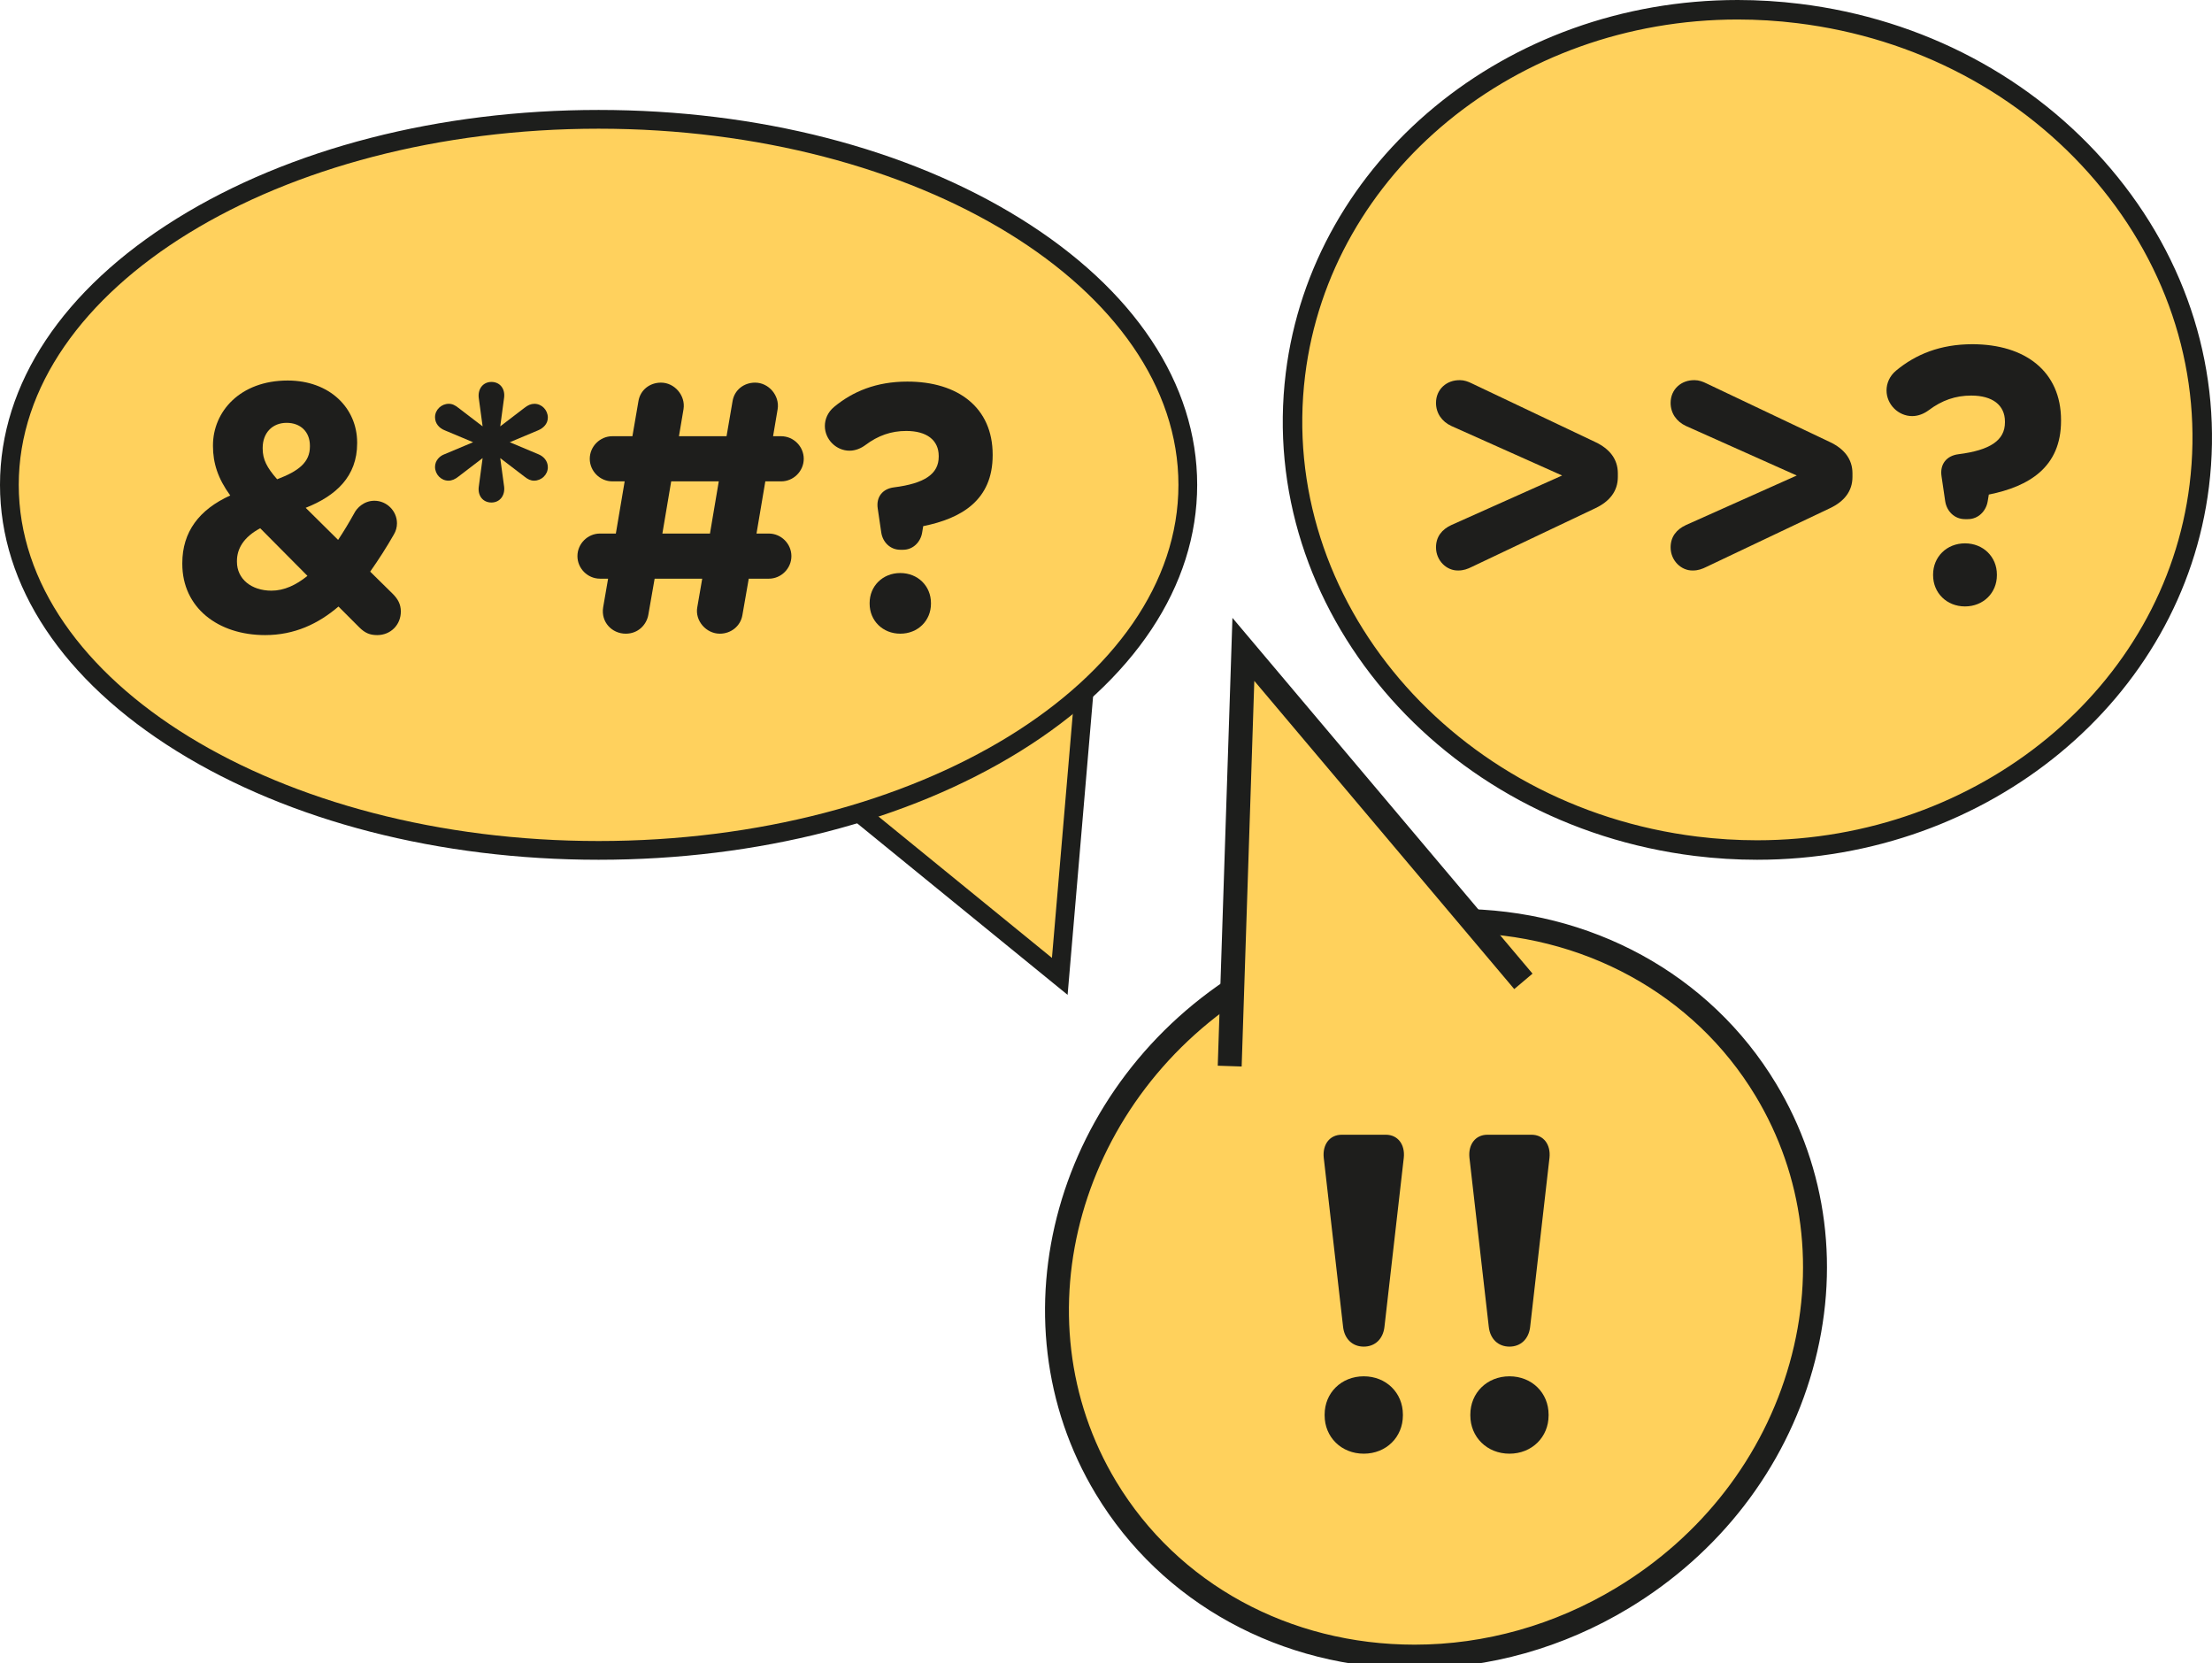 <?xml version="1.0" encoding="utf-8"?>
<!-- Generator: Adobe Illustrator 16.0.0, SVG Export Plug-In . SVG Version: 6.00 Build 0)  -->
<!DOCTYPE svg PUBLIC "-//W3C//DTD SVG 1.1//EN" "http://www.w3.org/Graphics/SVG/1.1/DTD/svg11.dtd">
<svg version="1.1" id="Layer_1" xmlns="http://www.w3.org/2000/svg" xmlns:xlink="http://www.w3.org/1999/xlink" x="0px" y="0px"
	 width="462.377px" height="347.57px" viewBox="0 0 462.377 347.57" enable-background="new 0 0 462.377 347.57"
	 xml:space="preserve">
<g>
	<g>
		
			<ellipse transform="matrix(-0.993 -0.122 0.122 -0.993 716.796 223.623)" fill="#FFD15C" cx="365.254" cy="89.835" rx="95.18" ry="87.669"/>
		<path fill="#1D1E1C" d="M367.273,179.669c-0.002,0,0.001,0-0.002,0c-4.305,0-8.671-0.269-12.978-0.799
			c-53.204-6.55-91.572-51.819-85.529-100.913C274.236,33.515,314.851,0,363.239,0c4.303,0,8.668,0.269,12.976,0.799
			c25.742,3.169,48.813,15.391,64.965,34.413c16.192,19.07,23.495,42.688,20.563,66.501
			C456.272,146.154,415.656,179.669,367.273,179.669z M363.239,4.076c-46.333,0-85.209,31.977-90.429,74.38
			c-5.769,46.863,31.008,90.094,81.981,96.37c4.142,0.51,8.34,0.769,12.479,0.769c46.331,0.001,85.206-31.975,90.426-74.379
			c2.792-22.669-4.178-45.173-19.624-63.365c-15.488-18.24-37.633-29.961-62.356-33.004C371.574,4.334,367.376,4.076,363.239,4.076z
			"/>
	</g>
	<g>
		<g>
			<path fill="#1E1E1C" d="M307.679,80.133l25.826,12.262c2.912,1.379,4.675,3.525,4.675,6.513v0.767
				c0,2.989-1.763,5.135-4.675,6.514l-25.826,12.262c-0.919,0.459-1.763,0.767-2.835,0.767c-2.453,0.077-4.675-2.07-4.675-4.828
				c0-2.223,1.226-3.755,3.219-4.674l23.144-10.346l-23.144-10.346c-1.993-0.919-3.219-2.682-3.219-4.829
				c0-2.835,2.222-4.828,5.058-4.75C306.069,79.444,306.913,79.75,307.679,80.133z"/>
		</g>
		<g>
			<path fill="#1E1E1C" d="M356.722,80.133l25.826,12.262c2.912,1.379,4.675,3.525,4.675,6.513v0.767
				c0,2.989-1.763,5.135-4.675,6.514l-25.826,12.262c-0.919,0.459-1.763,0.767-2.836,0.767c-2.452,0.077-4.675-2.07-4.675-4.828
				c0-2.223,1.227-3.755,3.22-4.674l23.144-10.346l-23.144-10.346c-1.993-0.919-3.22-2.682-3.22-4.829
				c0-2.835,2.223-4.828,5.059-4.75C355.112,79.444,355.956,79.75,356.722,80.133z"/>
		</g>
		<g>
			<path fill="#1E1E1C" d="M410.744,108.487c-2.223,0-3.83-1.685-4.138-3.755l-0.766-5.211c-0.384-2.528,1.073-4.292,3.525-4.598
				c6.666-0.843,9.732-2.912,9.732-6.667v-0.153c0-3.449-2.606-5.441-7.05-5.441c-3.296,0-6.132,0.996-8.891,3.065
				c-0.919,0.69-2.146,1.227-3.449,1.227c-2.911,0-5.363-2.453-5.363-5.365c0-1.456,0.612-2.988,1.991-4.138
				c4.062-3.372,9.196-5.518,15.94-5.518c11.035,0,18.546,5.67,18.546,15.863v0.153c0,9.733-6.744,13.718-15.097,15.404
				l-0.229,1.379c-0.308,1.993-1.917,3.755-4.14,3.755H410.744z M410.744,113.546c3.833,0,6.668,2.835,6.668,6.513v0.154
				c0,3.679-2.835,6.514-6.668,6.514c-3.83,0-6.666-2.835-6.666-6.514v-0.154C404.078,116.381,406.914,113.546,410.744,113.546z"/>
		</g>
	</g>
</g>
<g>
	<g>
		
			<ellipse transform="matrix(0.517 0.856 -0.856 0.517 375.696 -126.801)" fill="#FFD15C" cx="300.142" cy="269.312" rx="75.495" ry="80.529"/>
		<path fill="#1D1E1C" d="M295.697,348.691c-27.948,0-52.863-13.641-66.648-36.49c-22.215-36.823-8.396-86.022,30.804-109.672
			c13.66-8.241,29.13-12.597,44.736-12.597c27.948,0,52.863,13.641,66.647,36.489c10.778,17.865,13.493,39.125,7.646,59.864
			c-5.831,20.68-19.486,38.369-38.45,49.81C326.772,344.336,311.303,348.691,295.697,348.691z M304.588,194.932
			c-14.696,0-29.272,4.107-42.153,11.878c-36.84,22.226-49.896,68.346-29.105,102.809c12.872,21.335,36.187,34.072,62.367,34.072
			c14.695,0,29.271-4.107,42.151-11.878c17.873-10.782,30.736-27.433,36.22-46.886c5.468-19.394,2.942-39.255-7.114-55.923
			C354.083,207.669,330.769,194.932,304.588,194.932z"/>
	</g>
	<g>
		<polyline fill="#FFD15C" points="257.047,222.787 259.903,135.702 318.435,205.076 		"/>
		<polygon fill="#1D1E1C" points="259.546,222.869 254.549,222.705 257.617,129.117 320.346,203.464 316.524,206.688 
			262.188,142.288 		"/>
	</g>
	<g>
		<g>
			<path fill="#1E1E1C" d="M276.702,241.924c-0.281-2.727,1.223-4.795,3.761-4.795h9.213c2.538,0,4.042,2.068,3.761,4.795
				l-4.043,35.348c-0.282,2.538-1.974,4.136-4.324,4.136s-4.042-1.598-4.324-4.136L276.702,241.924z M285.069,287.612
				c4.7,0,8.179,3.479,8.179,7.99v0.188c0,4.513-3.479,7.991-8.179,7.991s-8.179-3.479-8.179-7.991v-0.188
				C276.89,291.091,280.369,287.612,285.069,287.612z"/>
		</g>
		<g>
			<path fill="#1E1E1C" d="M307.158,241.924c-0.281-2.727,1.223-4.795,3.761-4.795h9.213c2.538,0,4.042,2.068,3.761,4.795
				l-4.043,35.348c-0.282,2.538-1.974,4.136-4.324,4.136s-4.042-1.598-4.324-4.136L307.158,241.924z M315.525,287.612
				c4.7,0,8.179,3.479,8.179,7.99v0.188c0,4.513-3.479,7.991-8.179,7.991s-8.179-3.479-8.179-7.991v-0.188
				C307.346,291.091,310.825,287.612,315.525,287.612z"/>
		</g>
	</g>
</g>
<g>
	<g>
		<polyline fill="#FFD15D" points="168.935,161.189 221.527,204.037 227.681,131.981 		"/>
		<polygon fill="#1D1E1C" points="223.163,207.897 167.698,162.708 170.174,159.669 219.889,200.176 225.728,131.814 
			229.634,132.147 		"/>
	</g>
	<g>
		<g>
			<ellipse fill="#FFD15D" cx="125.125" cy="101.323" rx="123.165" ry="76.387"/>
			<path fill="#1D1E1C" d="M125.124,179.669c-33.259,0-64.554-8.051-88.124-22.669c-23.859-14.798-37-34.572-37-55.678
				c0-21.108,13.141-40.881,37.001-55.679c23.568-14.618,54.865-22.667,88.123-22.667s64.554,8.05,88.123,22.667
				c23.86,14.797,37,34.571,37,55.679c0,21.106-13.141,40.88-37,55.678C189.678,171.619,158.381,179.669,125.124,179.669z
				 M125.124,26.895c-66.833,0-121.205,33.388-121.205,74.428c0,41.039,54.372,74.428,121.205,74.428s121.205-33.389,121.205-74.428
				C246.328,60.283,191.956,26.895,125.124,26.895z"/>
		</g>
		<g>
			<g>
				<path fill="#1E1E1C" d="M75.097,131.096l-4.347-4.348c-4.2,3.611-9.21,5.969-15.328,5.969c-9.873,0-17.315-5.747-17.315-14.884
					v-0.146c0-6.557,3.537-11.2,10.021-14.147c-2.579-3.537-3.61-6.778-3.61-10.315v-0.148c0-7.073,5.674-13.558,15.622-13.558
					c8.768,0,14.516,5.747,14.516,12.968v0.148c0,6.926-4.421,10.979-10.758,13.484l6.777,6.705c1.18-1.768,2.285-3.61,3.39-5.601
					c0.516-1.031,1.989-2.58,4.2-2.58c2.579,0,4.716,2.138,4.716,4.717c0,0.811-0.221,1.621-0.664,2.358
					c-1.474,2.579-3.168,5.231-4.936,7.737l4.715,4.641c1.031,1.032,1.695,2.137,1.695,3.685c0,2.8-2.137,4.937-4.937,4.937
					C77.307,132.719,76.276,132.276,75.097,131.096z M64.265,120.338l-9.873-9.947c-3.464,1.843-4.864,4.274-4.864,6.852v0.148
					c0,3.61,3.021,6.042,7.221,6.042C59.402,123.434,61.908,122.255,64.265,120.338z M64.781,93.298v-0.147
					c0-2.949-1.99-4.79-4.863-4.79c-3.021,0-5.01,2.136-5.01,5.231v0.148c0,2.284,0.884,3.978,3.021,6.41
					C62.424,98.455,64.781,96.613,64.781,93.298z"/>
			</g>
			<g>
				<path fill="#1E1E1C" d="M100.882,95.728l-5.01,3.833c-0.737,0.589-1.4,0.884-2.138,0.884c-1.547,0-2.799-1.326-2.799-2.874
					c0-1.326,0.958-2.284,1.989-2.653l5.967-2.505l-5.967-2.505c-1.105-0.44-1.989-1.399-1.989-2.726c0-1.548,1.325-2.8,2.873-2.8
					c0.737,0,1.326,0.295,2.063,0.885l5.01,3.831l-0.809-5.967c-0.221-1.843,0.884-3.316,2.652-3.316s2.874,1.4,2.653,3.242
					l-0.811,6.042l5.011-3.831c0.735-0.59,1.399-0.884,2.137-0.884c1.547,0,2.8,1.326,2.8,2.874c0,1.327-0.959,2.21-1.99,2.652
					l-5.968,2.505l5.968,2.505c1.105,0.441,1.99,1.4,1.99,2.726c0,1.549-1.327,2.8-2.875,2.8c-0.736,0-1.326-0.295-2.063-0.884
					l-5.011-3.832l0.811,5.969c0.22,1.842-0.885,3.315-2.653,3.315s-2.873-1.4-2.652-3.243L100.882,95.728z"/>
			</g>
			<g>
				<path fill="#1E1E1C" d="M127.111,120.928h-1.693c-2.58,0-4.716-2.137-4.716-4.715c0-2.579,2.137-4.717,4.716-4.717h3.314
					l1.843-10.905h-2.58c-2.578,0-4.716-2.137-4.716-4.716c0-2.579,2.138-4.716,4.716-4.716h4.199l1.254-7.295
					c0.369-2.358,2.357-3.905,4.717-3.905c2.873,0,5.157,2.726,4.715,5.526l-0.958,5.674h9.948l1.253-7.295
					c0.368-2.358,2.357-3.905,4.715-3.905c2.873,0,5.157,2.726,4.716,5.526l-0.958,5.674h1.694c2.58,0,4.717,2.137,4.717,4.716
					c0,2.579-2.137,4.716-4.717,4.716h-3.315l-1.842,10.905h2.578c2.579,0,4.716,2.138,4.716,4.717c0,2.578-2.137,4.715-4.716,4.715
					h-4.199l-1.326,7.592c-0.369,2.283-2.357,3.903-4.716,3.903c-2.874,0-5.232-2.726-4.717-5.526l1.032-5.969h-9.947l-1.326,7.592
					c-0.369,1.988-2.062,3.903-4.716,3.903c-2.874,0-5.231-2.431-4.715-5.526L127.111,120.928z M148.406,111.496l1.842-10.905
					h-9.947l-1.842,10.905H148.406z"/>
			</g>
			<g>
				<path fill="#1E1E1C" d="M188.191,114.886c-2.138,0-3.685-1.621-3.979-3.609l-0.738-5.011c-0.368-2.431,1.031-4.126,3.389-4.421
					c6.412-0.811,9.358-2.8,9.358-6.411v-0.147c0-3.315-2.504-5.231-6.779-5.231c-3.169,0-5.894,0.957-8.547,2.947
					c-0.884,0.664-2.063,1.179-3.315,1.179c-2.8,0-5.157-2.358-5.157-5.158c0-1.4,0.589-2.874,1.915-3.979
					c3.905-3.242,8.842-5.305,15.327-5.305c10.61,0,17.831,5.452,17.831,15.253v0.146c0,9.358-6.484,13.19-14.517,14.811
					l-0.219,1.326c-0.296,1.915-1.843,3.61-3.98,3.61h-0.589V114.886z M188.191,119.749c3.683,0,6.409,2.729,6.409,6.263v0.146
					c0,3.538-2.726,6.264-6.409,6.264c-3.685,0-6.411-2.726-6.411-6.264v-0.146C181.78,122.476,184.506,119.749,188.191,119.749z"/>
			</g>
		</g>
	</g>
</g>
</svg>
